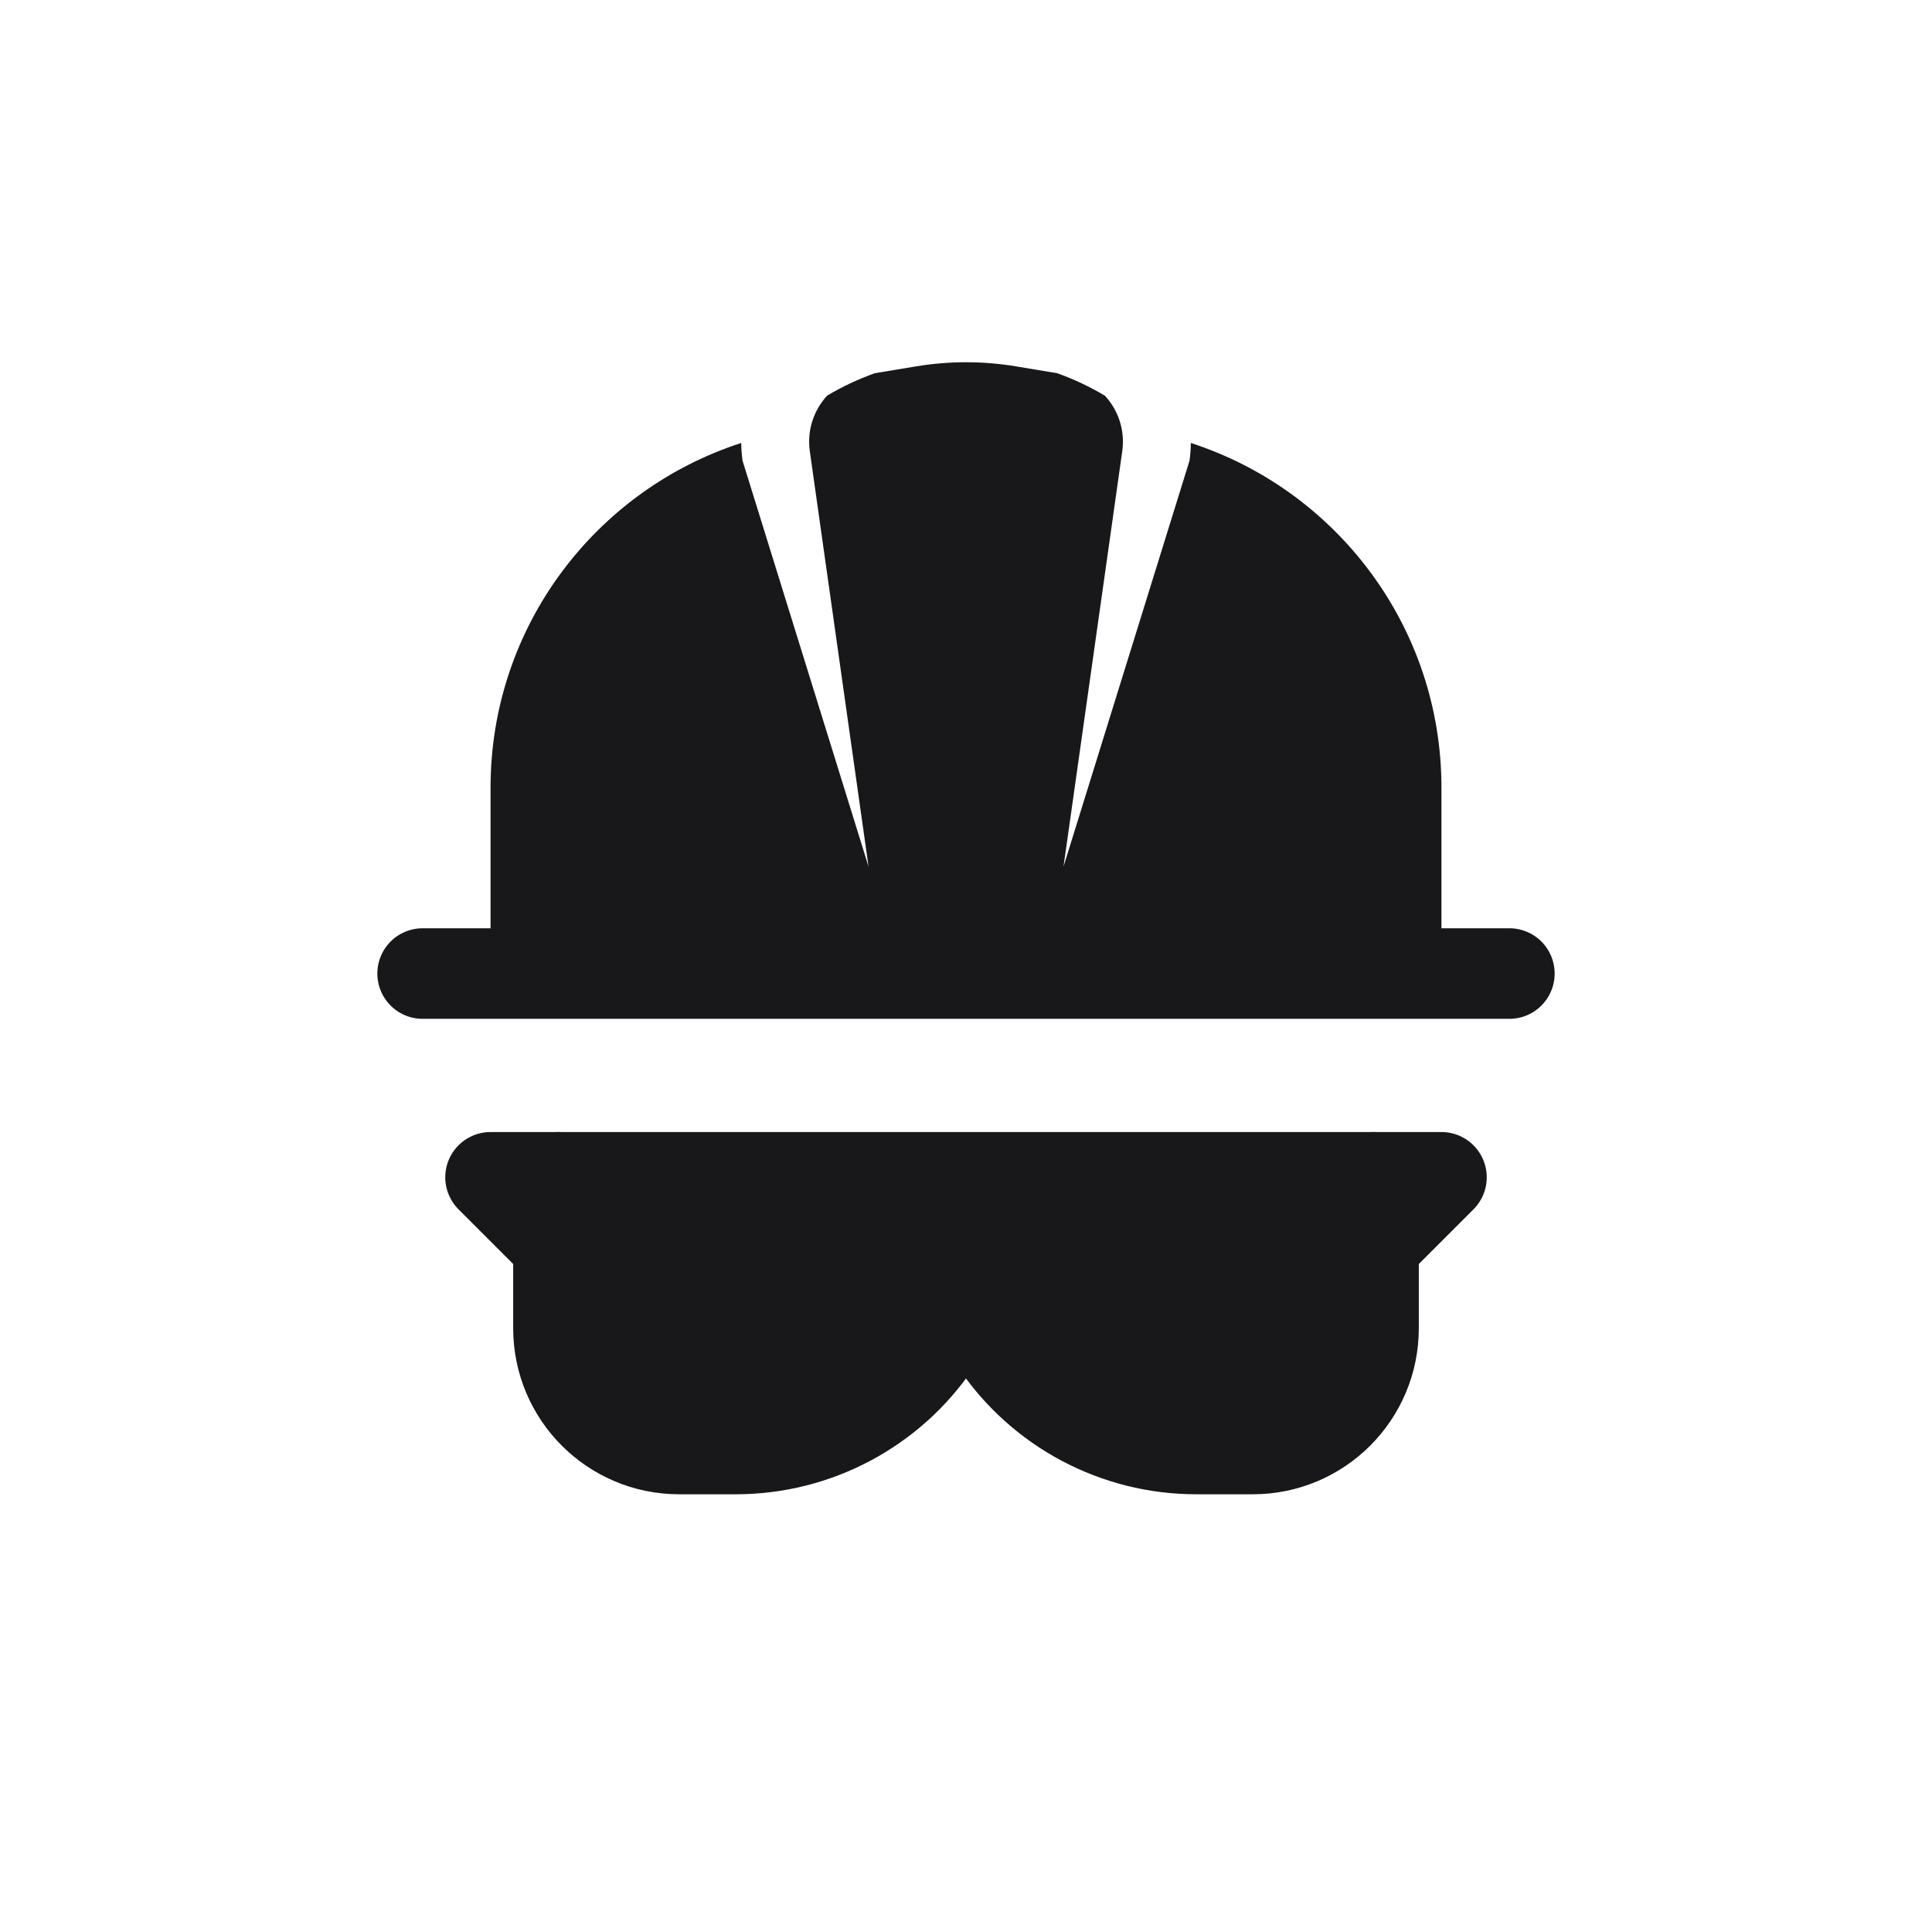 <svg width="32" height="32" viewBox="0 0 32 32" fill="none" xmlns="http://www.w3.org/2000/svg">
<g id="agency-icon/helmet-jpa" clip-path="url(#clip0_14237_1218)">
<g id="agency-icons/mini/helmet-jpa">
<g id="Group 48">
<g id="Group 31">
<path id="Subtract" fill-rule="evenodd" clip-rule="evenodd" d="M15.168 6.069C15.719 5.977 16.282 5.977 16.833 6.069L17.511 6.182C17.788 6.281 18.053 6.406 18.302 6.555C18.522 6.794 18.637 7.127 18.588 7.474L17.615 14.354L19.702 7.631C19.716 7.533 19.723 7.435 19.724 7.337C22.133 8.117 23.875 10.379 23.875 13.047V16.688H8.125V13.047C8.125 10.378 9.867 8.116 12.277 7.337C12.278 7.434 12.285 7.533 12.299 7.631L14.386 14.354L13.413 7.474C13.364 7.127 13.479 6.793 13.7 6.553C13.948 6.405 14.212 6.281 14.488 6.182L15.168 6.069Z" fill="#18181B"/>
<path id="Vector 120" d="M7 16.125H25" stroke="#18181B" stroke-width="1.5" stroke-linecap="round" stroke-linejoin="round"/>
<g id="Group 30">
<path id="Vector 121" d="M22.75 19.5H9.25V22C9.25 23.105 10.145 24 11.25 24H12.187C13.516 24 14.758 23.34 15.502 22.238L16 21.5L16.498 22.238C17.242 23.34 18.484 24 19.814 24H20.75C21.855 24 22.75 23.105 22.75 22V19.5Z" fill="#18181B" stroke="#18181B" stroke-width="1.5" stroke-linecap="round" stroke-linejoin="round"/>
<path id="Vector 122" d="M22.75 19.5H23.875L22.75 20.625V19.5Z" fill="#18181B" stroke="#18181B" stroke-width="1.5" stroke-linecap="round" stroke-linejoin="round"/>
<path id="Vector 123" d="M9.25 19.5H8.125L9.25 20.625V19.5Z" fill="#18181B" stroke="#18181B" stroke-width="1.5" stroke-linecap="round" stroke-linejoin="round"/>
</g>
</g>
<path id="Vector 124" d="M14.5 23L16 19.5L17.5 23L16 21.5L14.5 23Z" fill="#18181B"/>
</g>
</g>
</g>
<defs>
<clipPath id="clip0_14237_1218">
<rect width="32" height="32" fill="white"/>
</clipPath>
</defs>
</svg>
